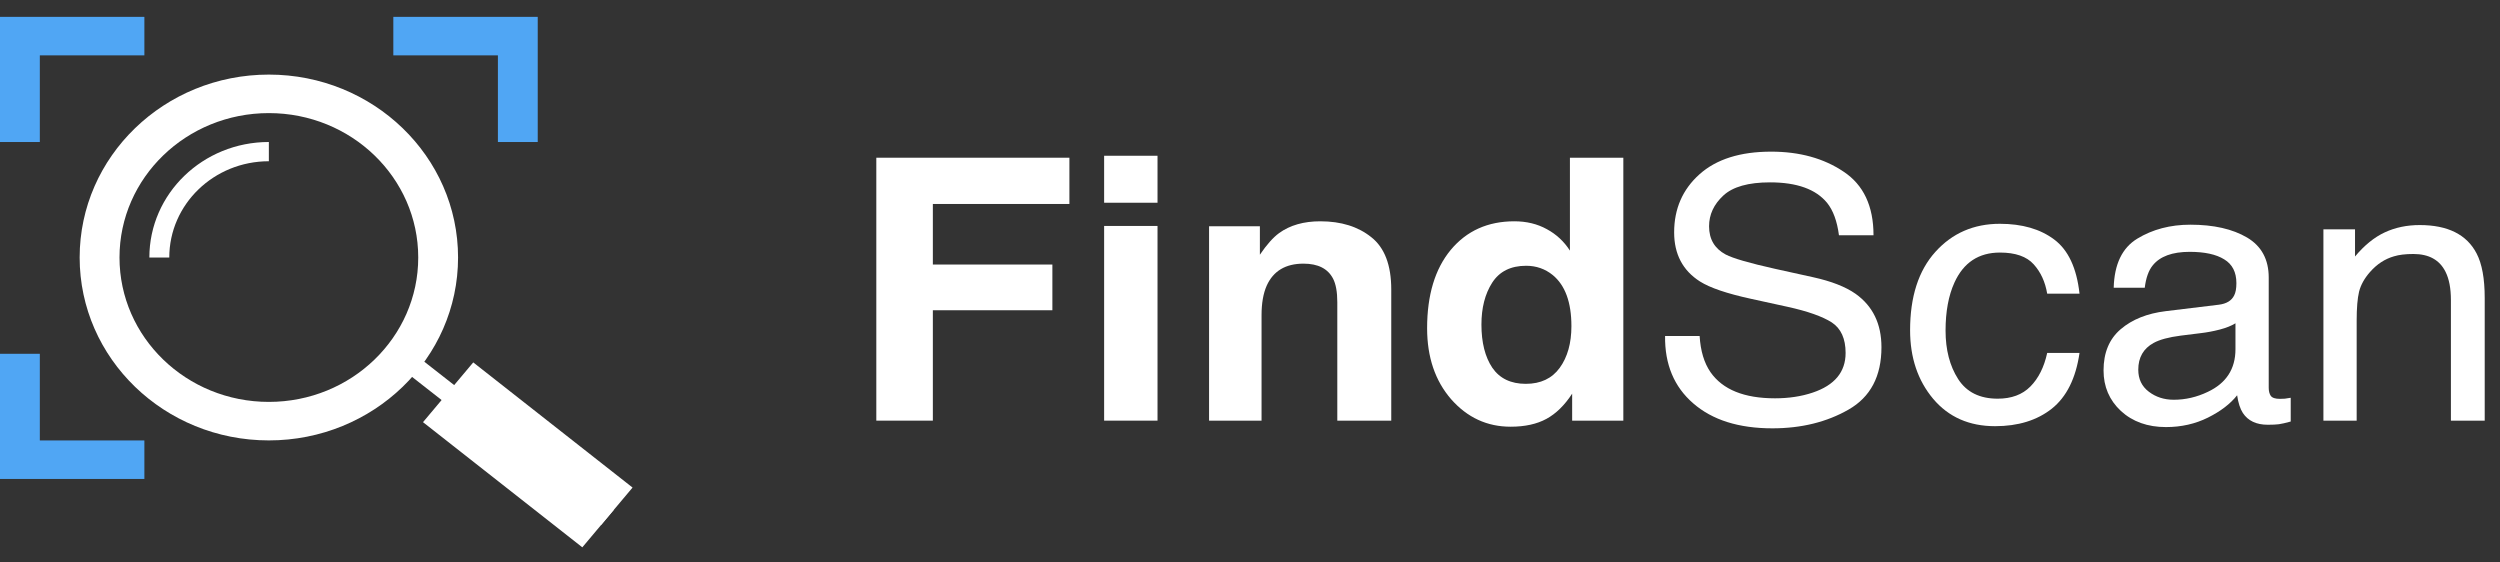 <svg width="129" height="29" viewBox="0 0 129 29" fill="none" xmlns="http://www.w3.org/2000/svg">
<rect x="0" y="0" width="129" height="29" fill="#333333" stroke="none"/>
<path d="M45.218 8.138H55.181V10.525H48.135V13.65H54.303V16.009H48.135V21.705H45.218V8.138Z" fill="white"/>
<path d="M59.728 10.461H56.973V8.037H59.728V10.461ZM56.973 11.659H59.728V21.705H56.973V11.659Z" fill="white"/>
<path d="M68.128 11.419C69.202 11.419 70.079 11.693 70.759 12.239C71.446 12.78 71.789 13.68 71.789 14.94V21.705H69.005V15.594C69.005 15.066 68.932 14.66 68.786 14.378C68.519 13.862 68.01 13.604 67.26 13.604C66.339 13.604 65.706 13.981 65.363 14.737C65.185 15.137 65.096 15.647 65.096 16.267V21.705H62.388V11.677H65.01V13.143C65.36 12.627 65.69 12.255 66.002 12.027C66.561 11.622 67.27 11.419 68.128 11.419Z" fill="white"/>
<path d="M78.139 11.419C78.768 11.419 79.327 11.554 79.817 11.825C80.306 12.089 80.703 12.458 81.008 12.931V8.138H83.764V21.705H81.123V20.313C80.735 20.909 80.293 21.343 79.797 21.613C79.302 21.883 78.685 22.018 77.948 22.018C76.734 22.018 75.711 21.545 74.878 20.599C74.052 19.647 73.639 18.427 73.639 16.94C73.639 15.226 74.045 13.877 74.859 12.894C75.679 11.911 76.772 11.419 78.139 11.419ZM78.73 19.806C79.499 19.806 80.084 19.53 80.484 18.977C80.884 18.424 81.085 17.708 81.085 16.829C81.085 15.601 80.764 14.722 80.122 14.193C79.728 13.874 79.27 13.714 78.749 13.714C77.954 13.714 77.37 14.006 76.995 14.59C76.626 15.167 76.442 15.886 76.442 16.747C76.442 17.674 76.629 18.418 77.004 18.977C77.385 19.53 77.961 19.806 78.73 19.806Z" fill="white"/>
<path d="M87.701 17.336C87.746 18.104 87.933 18.728 88.264 19.207C88.893 20.105 90.002 20.553 91.591 20.553C92.303 20.553 92.951 20.455 93.536 20.258C94.668 19.877 95.233 19.195 95.233 18.212C95.233 17.475 94.995 16.949 94.518 16.636C94.035 16.329 93.279 16.061 92.249 15.834L90.352 15.419C89.112 15.149 88.235 14.851 87.72 14.525C86.831 13.96 86.386 13.115 86.386 11.991C86.386 10.774 86.821 9.775 87.692 8.995C88.562 8.215 89.796 7.825 91.391 7.825C92.859 7.825 94.105 8.169 95.128 8.857C96.158 9.539 96.673 10.633 96.673 12.138H94.89C94.795 11.413 94.591 10.857 94.28 10.47C93.701 9.763 92.719 9.41 91.334 9.41C90.215 9.41 89.411 9.637 88.922 10.092C88.432 10.547 88.188 11.075 88.188 11.677C88.188 12.341 88.474 12.826 89.046 13.133C89.421 13.33 90.269 13.576 91.591 13.871L93.555 14.304C94.502 14.513 95.233 14.799 95.748 15.161C96.638 15.794 97.083 16.713 97.083 17.917C97.083 19.416 96.517 20.488 95.386 21.134C94.261 21.779 92.951 22.102 91.458 22.102C89.716 22.102 88.353 21.671 87.368 20.811C86.382 19.957 85.899 18.799 85.918 17.336H87.701Z" fill="white"/>
<path d="M103.194 11.548C104.345 11.548 105.279 11.819 105.997 12.359C106.722 12.9 107.157 13.831 107.303 15.152H105.635C105.533 14.544 105.301 14.04 104.939 13.64C104.577 13.235 103.995 13.032 103.194 13.032C102.101 13.032 101.319 13.548 100.849 14.581C100.544 15.25 100.391 16.077 100.391 17.06C100.391 18.049 100.607 18.882 101.039 19.558C101.472 20.233 102.152 20.572 103.08 20.572C103.792 20.572 104.354 20.363 104.767 19.945C105.187 19.521 105.476 18.943 105.635 18.212H107.303C107.113 19.521 106.636 20.479 105.873 21.088C105.11 21.69 104.135 21.991 102.946 21.991C101.611 21.991 100.547 21.521 99.752 20.581C98.958 19.634 98.561 18.455 98.561 17.041C98.561 15.309 98.996 13.96 99.867 12.995C100.737 12.03 101.847 11.548 103.194 11.548Z" fill="white"/>
<path d="M110.335 19.078C110.335 19.558 110.516 19.936 110.879 20.212C111.241 20.488 111.67 20.627 112.166 20.627C112.769 20.627 113.354 20.492 113.92 20.221C114.873 19.773 115.35 19.038 115.35 18.018V16.682C115.14 16.811 114.87 16.919 114.54 17.005C114.209 17.091 113.885 17.152 113.567 17.189L112.528 17.318C111.905 17.398 111.438 17.524 111.126 17.696C110.599 17.985 110.335 18.445 110.335 19.078ZM114.492 15.723C114.886 15.674 115.15 15.514 115.283 15.244C115.36 15.097 115.398 14.885 115.398 14.608C115.398 14.043 115.188 13.634 114.768 13.382C114.355 13.124 113.761 12.995 112.986 12.995C112.089 12.995 111.454 13.229 111.079 13.696C110.869 13.954 110.732 14.338 110.669 14.848H109.067C109.099 13.631 109.506 12.786 110.287 12.313C111.076 11.834 111.988 11.594 113.024 11.594C114.225 11.594 115.201 11.816 115.951 12.258C116.694 12.7 117.066 13.389 117.066 14.322V20.009C117.066 20.181 117.101 20.32 117.171 20.424C117.247 20.529 117.403 20.581 117.638 20.581C117.714 20.581 117.8 20.578 117.896 20.572C117.991 20.559 118.093 20.544 118.201 20.525V21.751C117.934 21.825 117.73 21.871 117.59 21.89C117.451 21.908 117.26 21.917 117.018 21.917C116.427 21.917 115.998 21.714 115.731 21.309C115.592 21.094 115.493 20.79 115.436 20.396C115.086 20.839 114.584 21.223 113.929 21.549C113.275 21.874 112.553 22.037 111.765 22.037C110.818 22.037 110.043 21.76 109.439 21.207C108.841 20.648 108.543 19.951 108.543 19.115C108.543 18.2 108.838 17.49 109.429 16.986C110.02 16.482 110.796 16.172 111.756 16.055L114.492 15.723Z" fill="white"/>
<path d="M119.888 11.834H121.519V13.235C122.002 12.657 122.513 12.242 123.053 11.991C123.594 11.739 124.194 11.613 124.855 11.613C126.305 11.613 127.283 12.101 127.792 13.078C128.072 13.613 128.211 14.378 128.211 15.373V21.705H126.467V15.484C126.467 14.882 126.375 14.396 126.19 14.027C125.885 13.413 125.332 13.106 124.531 13.106C124.124 13.106 123.791 13.146 123.53 13.226C123.06 13.361 122.647 13.631 122.291 14.037C122.005 14.362 121.817 14.7 121.728 15.051C121.646 15.395 121.604 15.889 121.604 16.535V21.705H119.888V11.834Z" fill="white"/>
<path fill-rule="evenodd" clip-rule="evenodd" d="M13.873 20.738C18.13 20.738 21.581 17.402 21.581 13.287C21.581 9.172 18.13 5.836 13.873 5.836C9.616 5.836 6.166 9.172 6.166 13.287C6.166 17.402 9.616 20.738 13.873 20.738ZM13.873 22.725C19.265 22.725 23.636 18.5 23.636 13.287C23.636 8.075 19.265 3.849 13.873 3.849C8.481 3.849 4.11 8.075 4.11 13.287C4.11 18.5 8.481 22.725 13.873 22.725Z" fill="white"/>
<path fill-rule="evenodd" clip-rule="evenodd" d="M20.876 17.868L31.666 26.313L31.02 27.085L20.229 18.64L20.876 17.868Z" fill="white"/>
<path fill-rule="evenodd" clip-rule="evenodd" d="M24.419 18.7L32.64 25.158L30.048 28.242L21.827 21.784L24.419 18.7Z" fill="white"/>
<path fill-rule="evenodd" clip-rule="evenodd" d="M13.873 8.32C11.035 8.32 8.735 10.544 8.735 13.287H7.707C7.707 9.995 10.468 7.327 13.873 7.327V8.32Z" fill="white"/>
<path fill-rule="evenodd" clip-rule="evenodd" d="M-0 0.87H7.45V2.857H2.055V7.328H-0V0.87ZM25.692 2.857H20.296V0.87H27.747V7.328H25.692V2.857ZM2.055 22.727V18.256H-0V24.714H7.45V22.727H2.055Z" fill="#50A6F4"/>
</svg>
